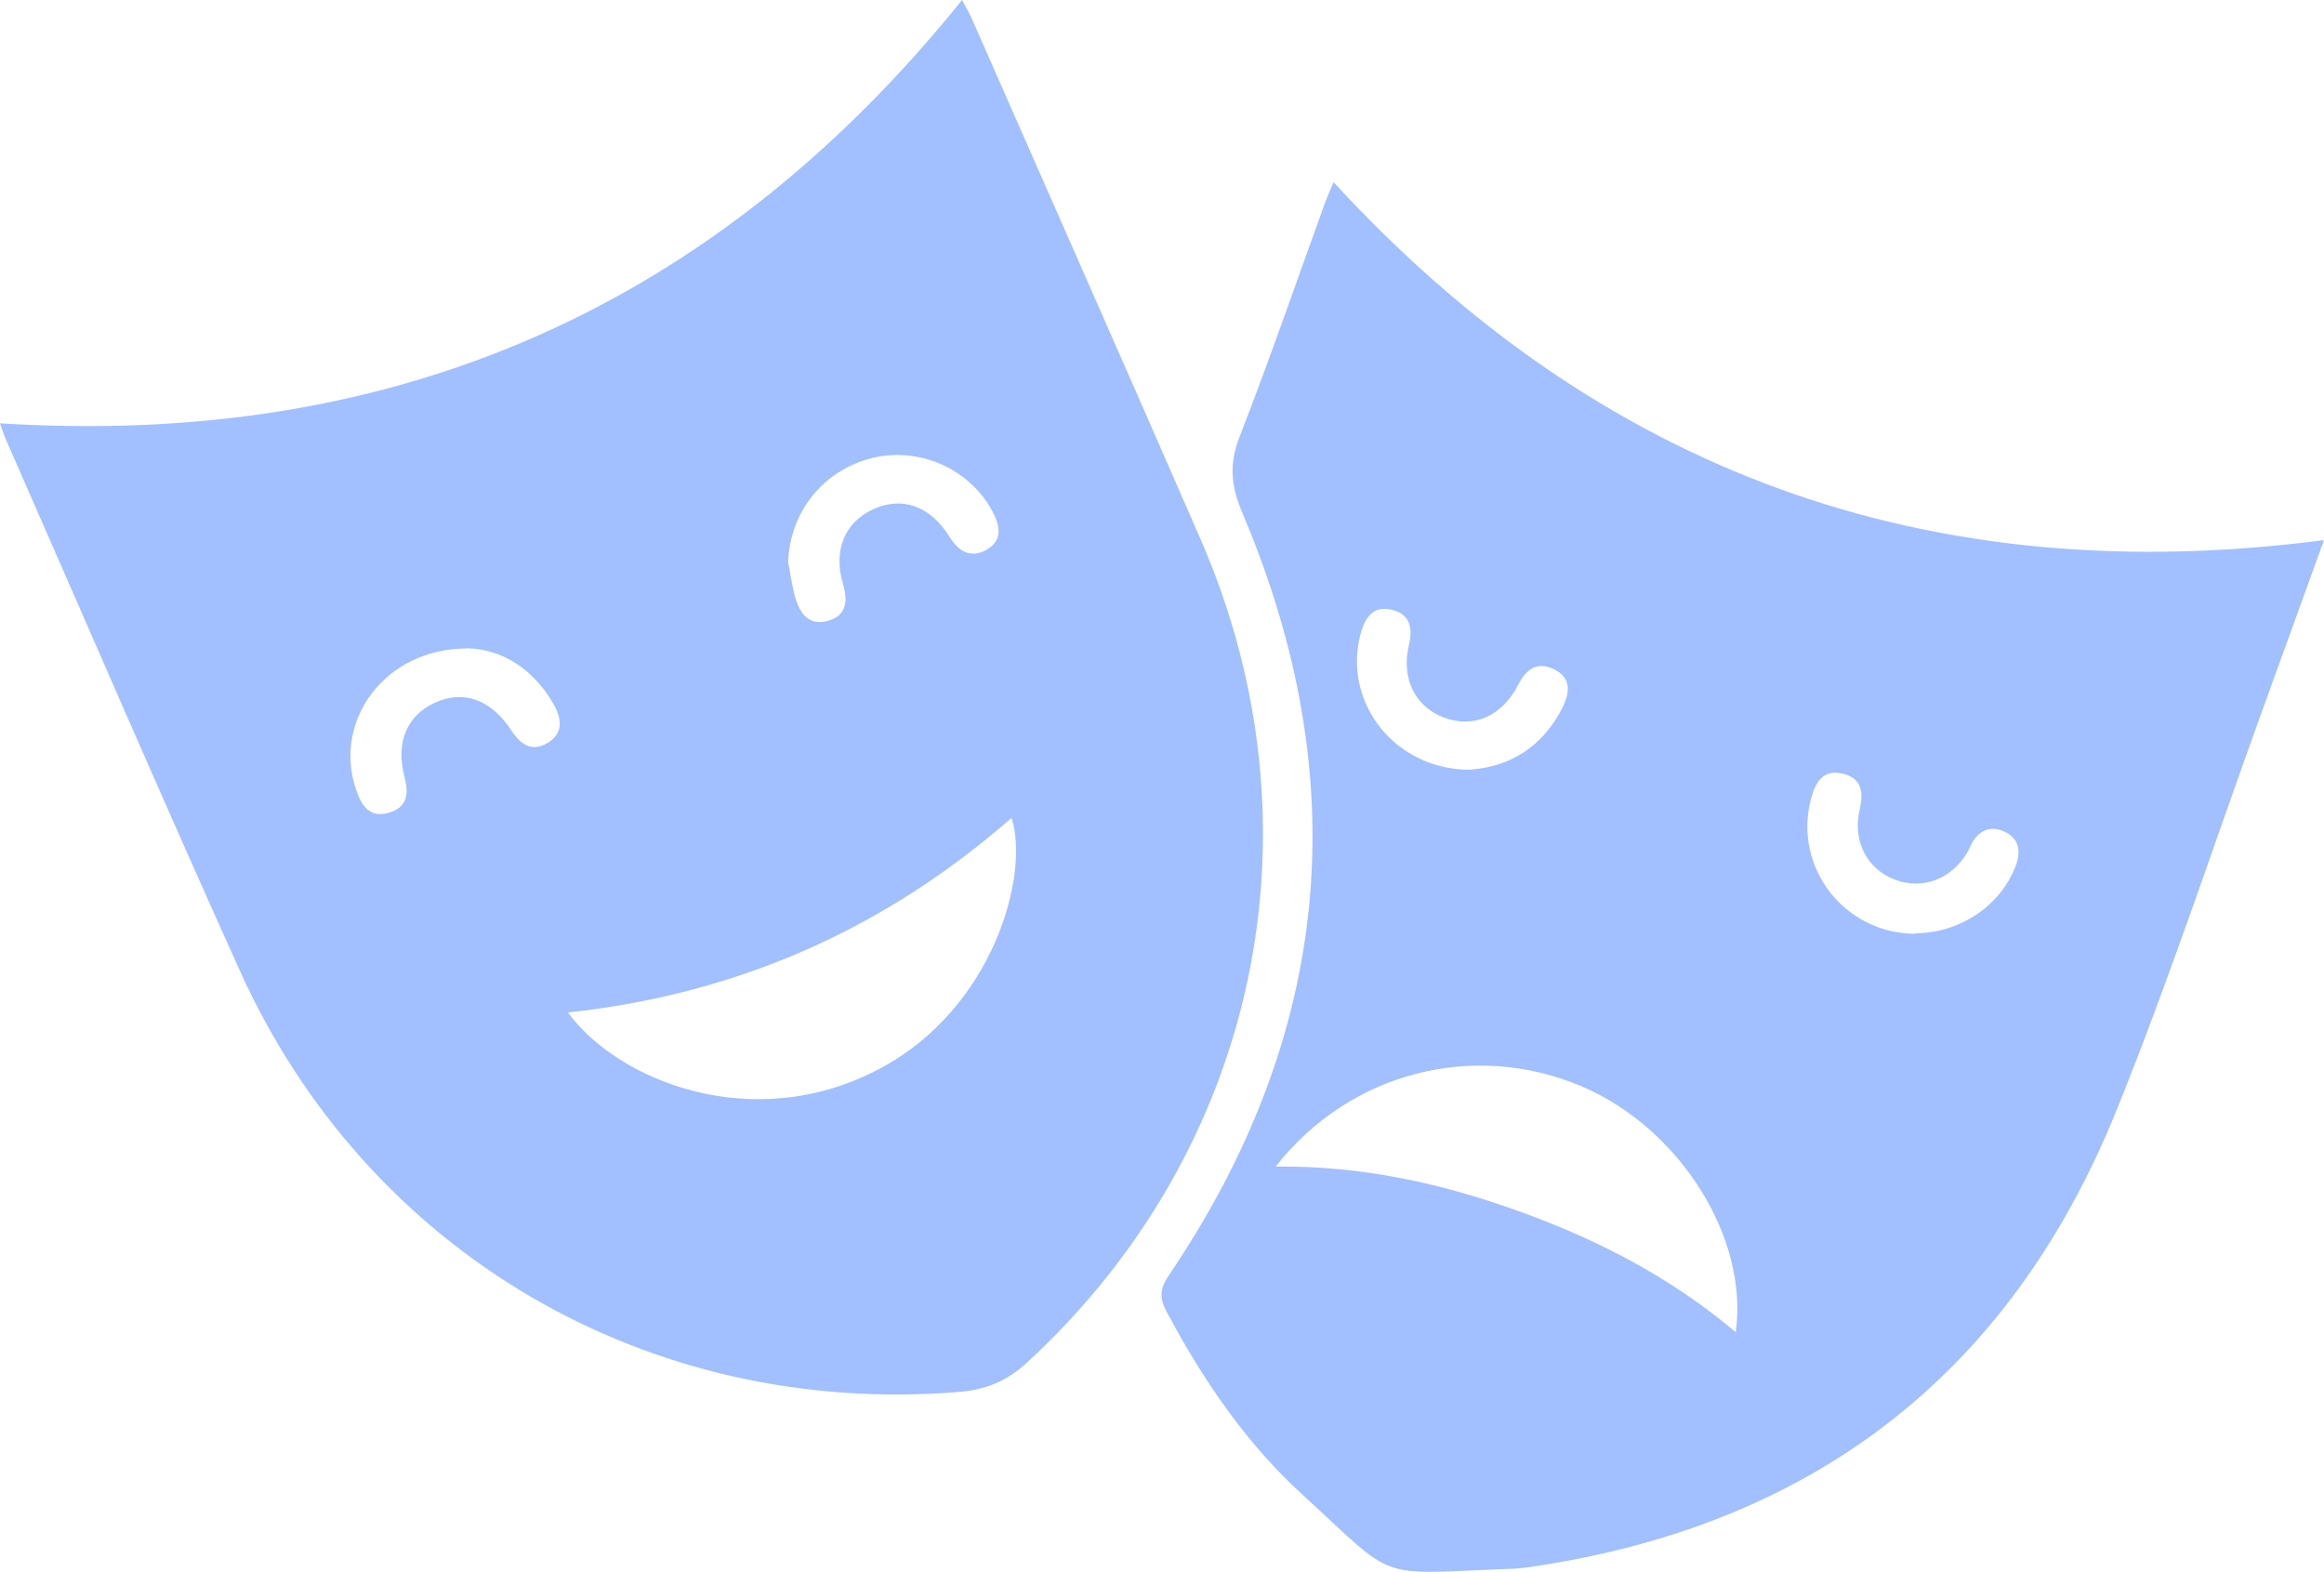 <?xml version="1.0" encoding="UTF-8"?>
<svg id="Layer_2" data-name="Layer 2" xmlns="http://www.w3.org/2000/svg" viewBox="0 0 100.03 67.66">
  <defs>
    <style>
      .cls-1 {
        fill: #a2bfff;
        stroke-width: 0px;
      }
    </style>
  </defs>
  <g id="Layer_1-2" data-name="Layer 1">
    <g id="Layer_1-2" data-name="Layer 1-2">
      <path class="cls-1" d="M0,18.22c17.02,1.07,30.75-4.99,41.41-18.22.14.26.28.51.4.76,3.29,7.49,6.6,14.96,9.87,22.46,5.42,12.46,2.47,26.28-7.49,35.44-.87.8-1.79,1.16-2.92,1.25-13.35,1.09-25.47-5.97-30.96-18.16C6.89,34.17,3.6,26.53.26,18.93c-.09-.21-.16-.42-.26-.71ZM24.44,43.57c2.14,2.94,7.97,5.33,13.44,2.42,4.87-2.59,6.45-8.32,5.66-10.79-5.46,4.78-11.79,7.59-19.1,8.38h0ZM33.93,24.24c.1.49.16.98.29,1.45.2.7.59,1.27,1.42,1.03.81-.23.86-.85.64-1.6-.42-1.44.08-2.63,1.28-3.19,1.24-.58,2.46-.18,3.3,1.16.39.63.9.95,1.57.59.76-.41.62-1.07.26-1.72-1-1.81-3.16-2.75-5.18-2.24-2.11.54-3.52,2.34-3.59,4.51h0ZM20.1,27.91c-3.54,0-5.79,3.12-4.77,6.09.24.7.6,1.24,1.45.97.78-.25.81-.84.63-1.54-.39-1.46.1-2.63,1.3-3.18,1.24-.57,2.42-.15,3.3,1.19.4.61.89.95,1.57.53.69-.42.59-1.05.25-1.66-.9-1.57-2.27-2.37-3.72-2.41h0Z"/>
      <path class="cls-1" d="M100.02,23.27c-.92,2.54-1.8,4.97-2.68,7.4-2.07,5.72-3.97,11.51-6.25,17.14-4.63,11.44-13.21,17.94-25.42,19.66-.36.05-.73.06-1.1.07-5.42.22-4.47.49-8.52-3.22-2.45-2.24-4.3-4.97-5.86-7.91-.3-.57-.25-.97.12-1.52,7.01-10.35,8.05-21.3,3.17-32.8-.49-1.15-.59-2.1-.13-3.28,1.29-3.31,2.45-6.68,3.66-10.02.11-.31.25-.61.39-.95,11.49,12.5,25.63,17.62,42.61,15.41h0ZM54.9,50.21c3.75-.04,7.19.73,10.55,1.95,3.35,1.21,6.48,2.83,9.26,5.18.57-4.09-2.44-8.81-6.65-10.59-4.63-1.96-9.97-.61-13.16,3.47h0ZM82.41,40.17c1.9,0,3.63-1.13,4.32-2.82.26-.64.22-1.22-.42-1.54-.63-.31-1.16-.08-1.48.57-.04.09-.08.18-.13.27-.68,1.18-1.94,1.67-3.14,1.21-1.19-.45-1.83-1.65-1.52-2.99.18-.76.11-1.37-.72-1.57-.85-.21-1.18.37-1.37,1.08-.78,2.93,1.42,5.79,4.47,5.81h0ZM63.32,33.12c1.64-.12,3.06-.95,3.92-2.64.34-.67.41-1.32-.38-1.69-.7-.32-1.17,0-1.51.68-.72,1.38-1.93,1.89-3.21,1.41-1.21-.45-1.84-1.67-1.5-3.09.19-.79.04-1.37-.76-1.55-.83-.19-1.16.41-1.34,1.13-.72,2.92,1.54,5.79,4.78,5.76h0Z"/>
    </g>
  </g>
</svg>